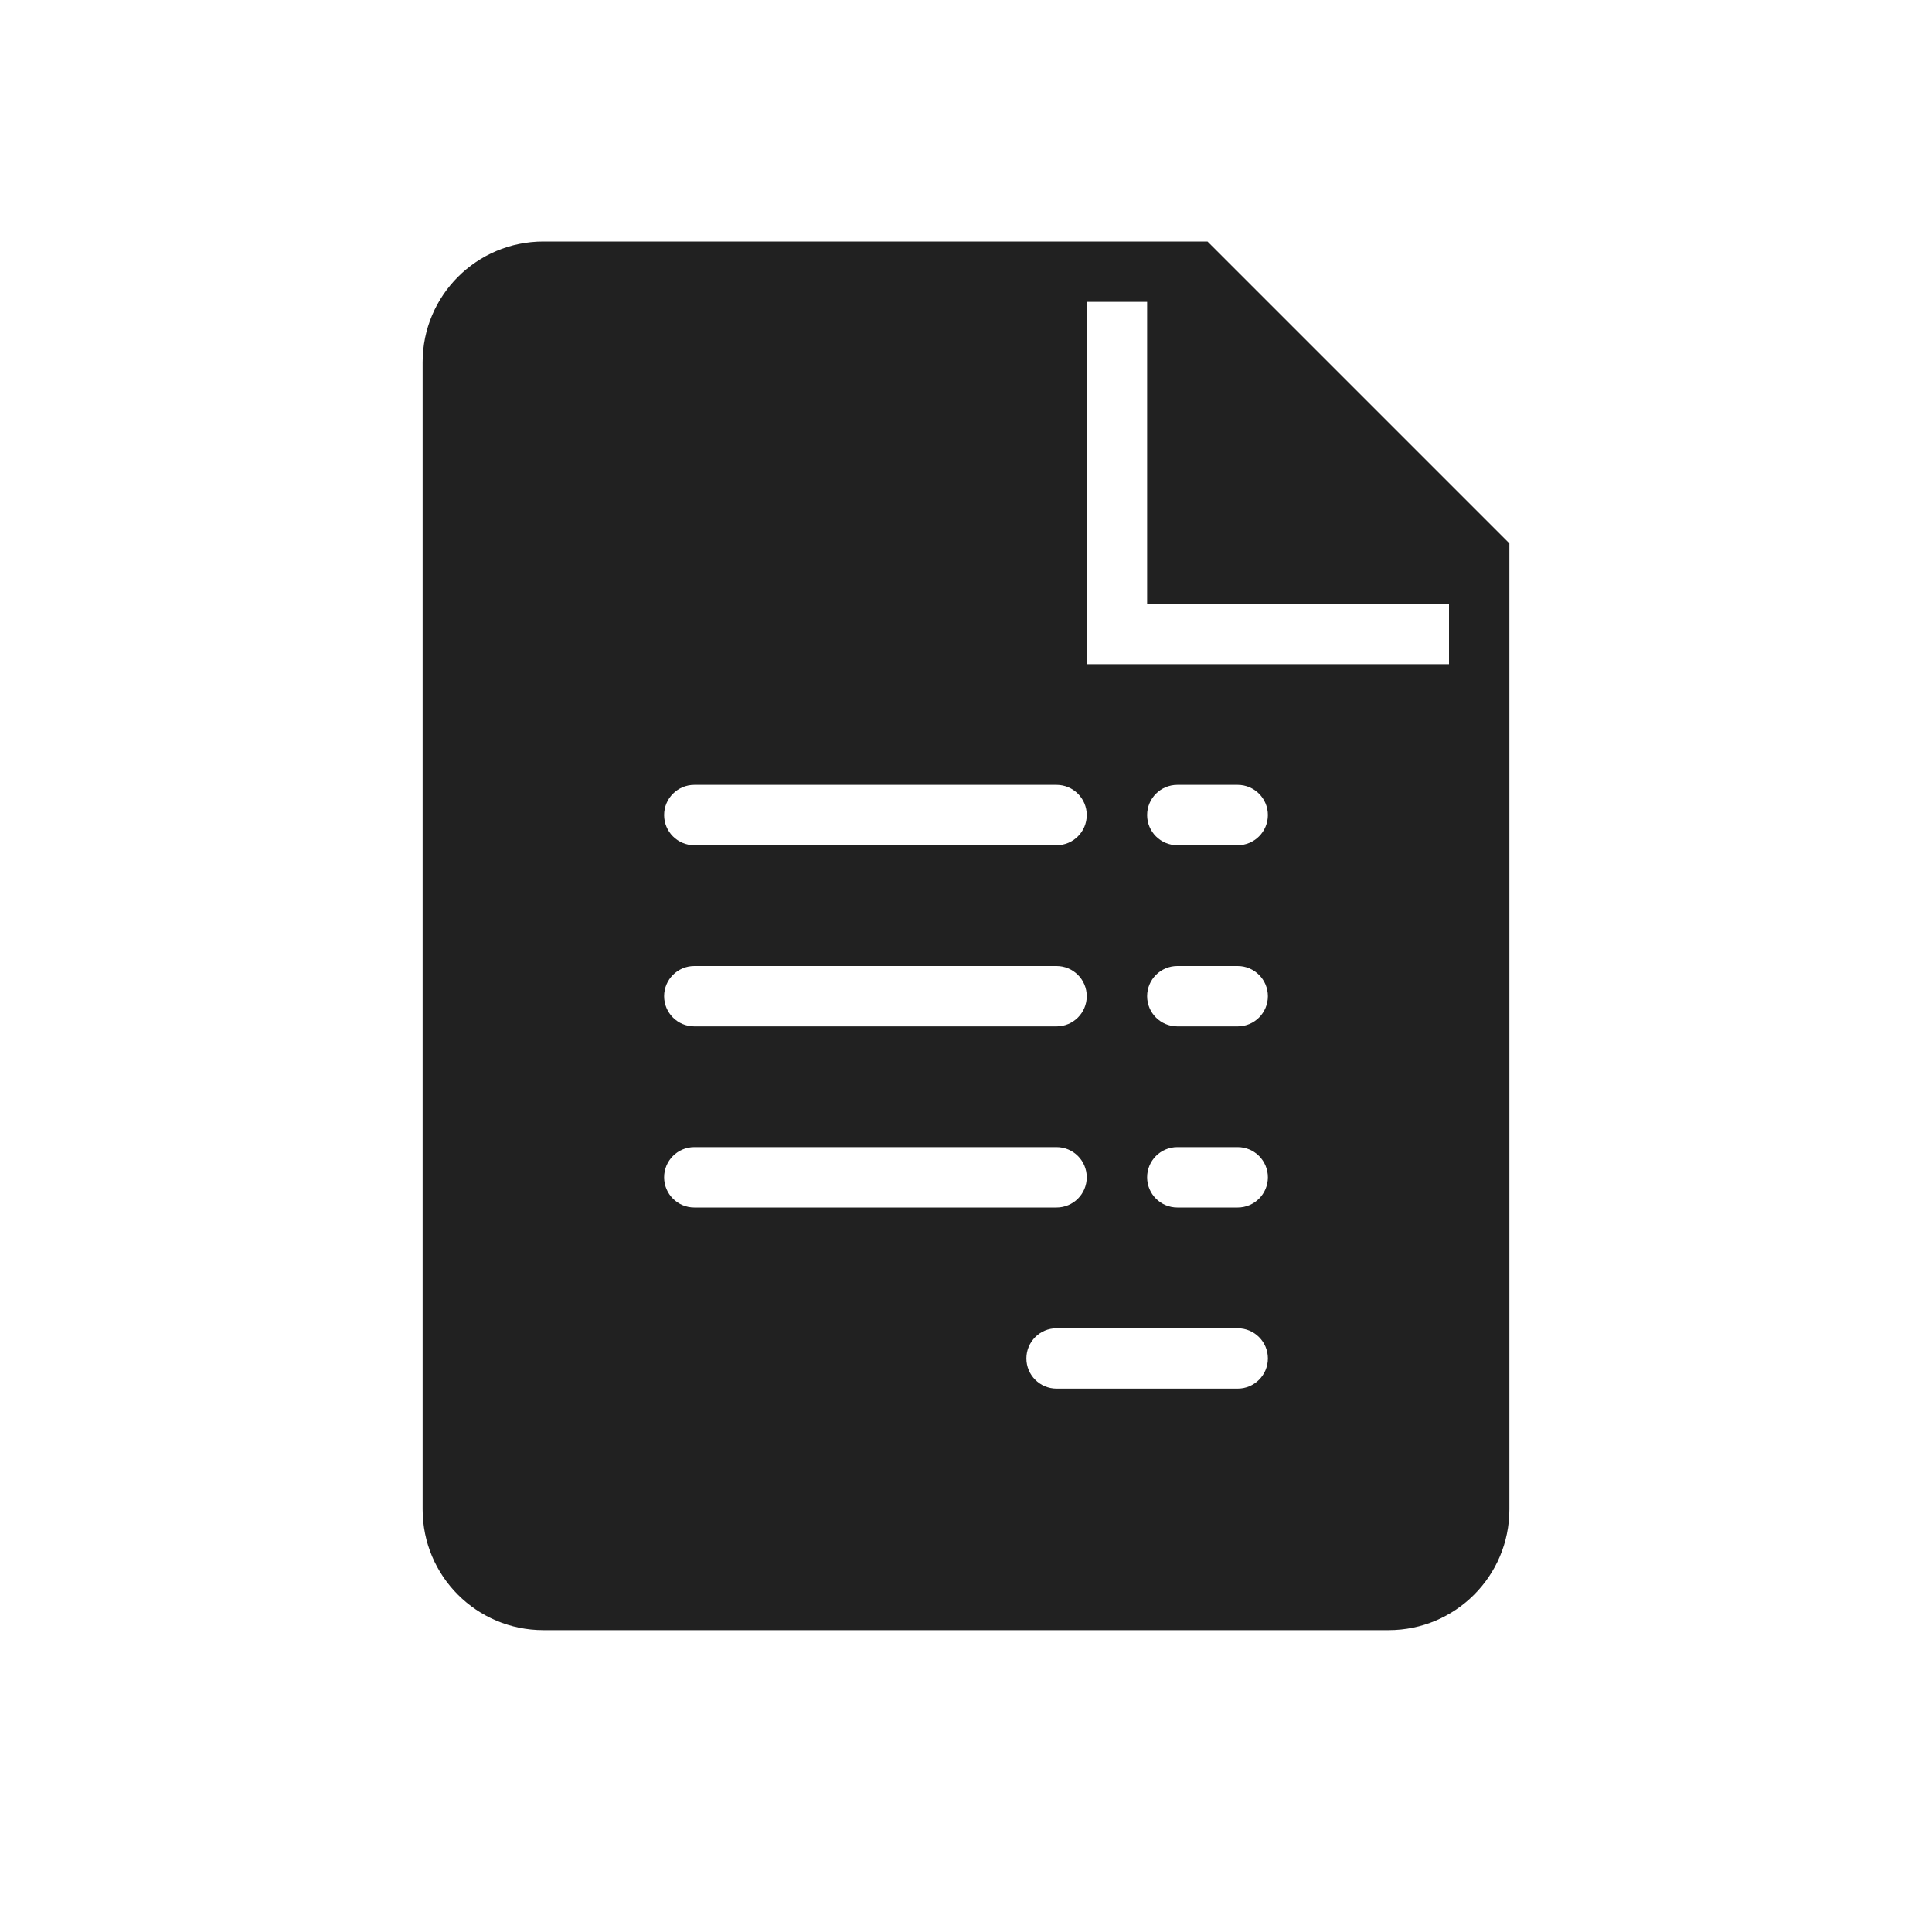 <svg height="32" viewBox="0 0 32 32" width="32" xmlns="http://www.w3.org/2000/svg"><path d="m9 4h11l5 5v16c0 1.105-.895 2-2 2h-14c-1.105 0-2-.895-2-2v-19c0-1.105.895-2 2-2zm2.5 9c-.276 0-.5.224-.5.5s.224.5.5.5h6c.276 0 .5-.224.5-.5s-.224-.5-.5-.5zm8 0c-.276 0-.5.224-.5.5s.224.5.5.5h1c.276 0 .5-.224.5-.5s-.224-.5-.5-.5zm-8 3c-.276 0-.5.224-.5.5s.224.5.5.5h6c.276 0 .5-.224.5-.5s-.224-.5-.5-.5zm8 0c-.276 0-.5.224-.5.5s.224.5.5.5h1c.276 0 .5-.224.5-.5s-.224-.5-.5-.5zm-8 3c-.276 0-.5.224-.5.5s.224.5.5.5h6c.276 0 .5-.224.5-.5s-.224-.5-.5-.5zm8 0c-.276 0-.5.224-.5.5s.224.5.5.5h1c.276 0 .5-.224.5-.5s-.224-.5-.5-.5zm-2 3c-.276 0-.5.224-.5.5s.224.5.5.5h3c.276 0 .5-.224.5-.5s-.224-.5-.5-.5zm.5-17v6h1v-6zm1 5v1h5v-1z" fill="#212121" fill-rule="evenodd"/></svg>